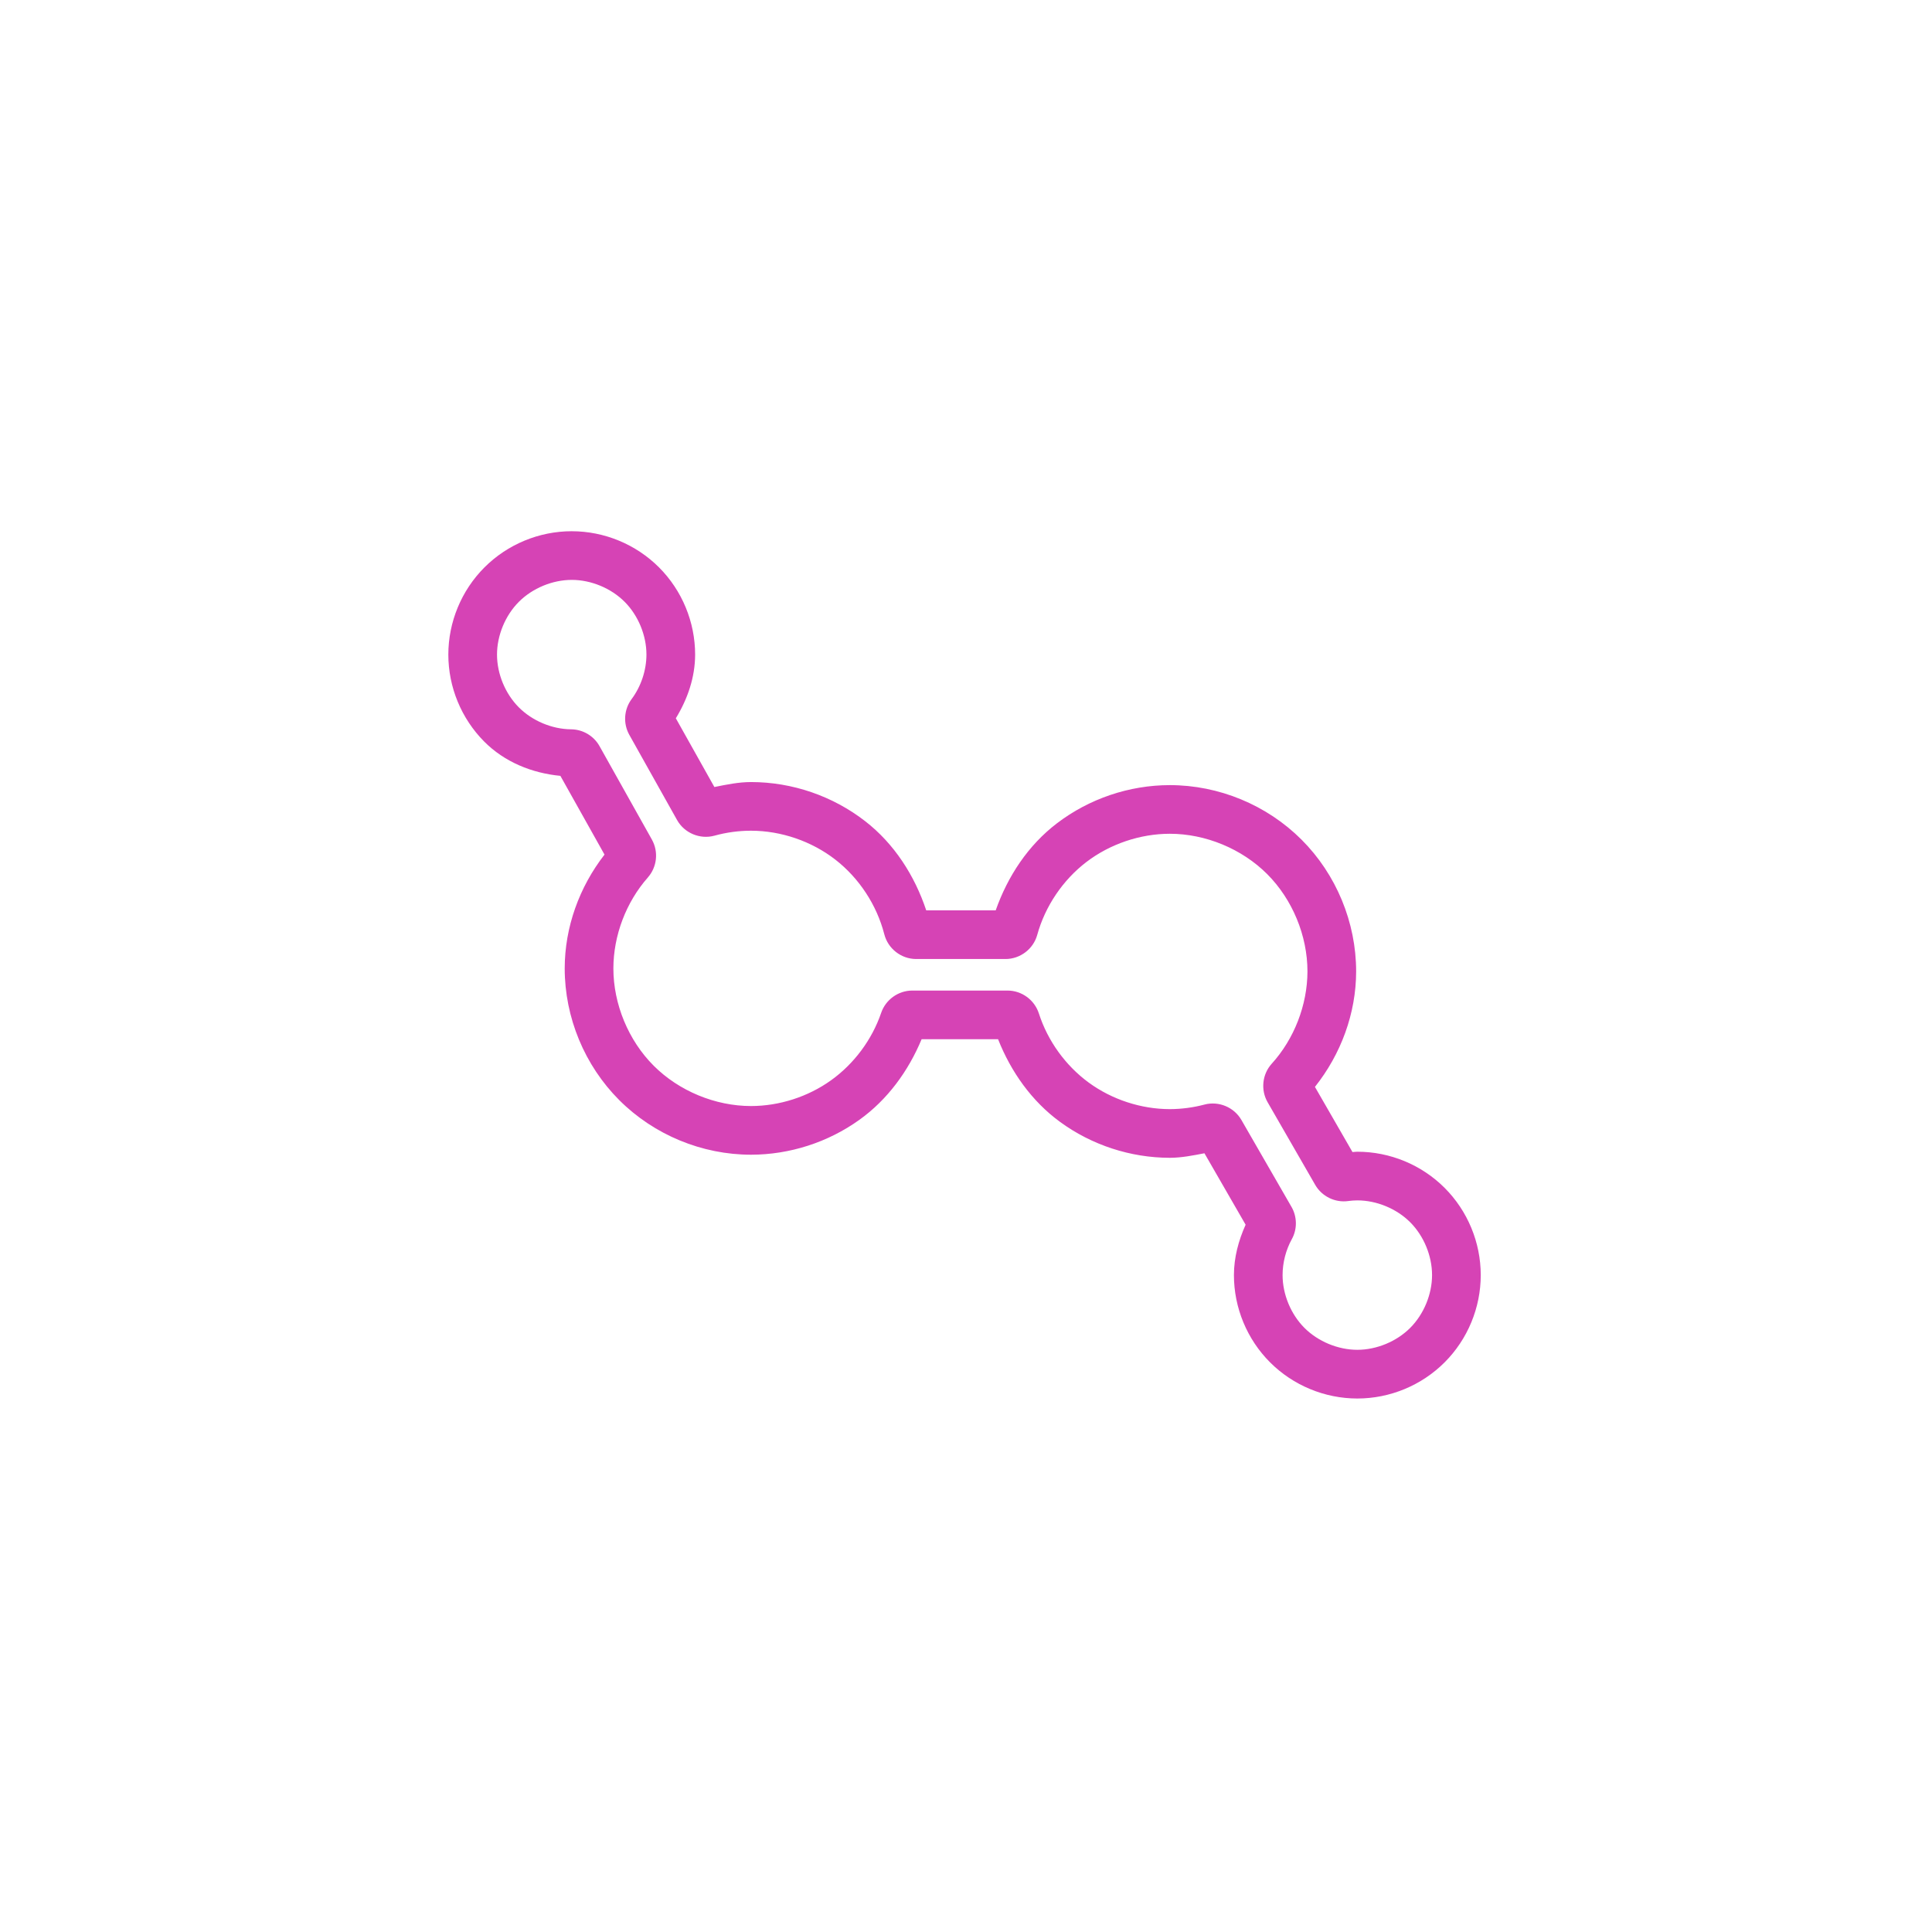 <?xml version="1.0" encoding="UTF-8"?>
<svg width="752pt" height="752pt" version="1.1" viewBox="0 0 752 752" xmlns="http://www.w3.org/2000/svg">
 <path d="m222.54 206.77c-12.695 0-24.988 5.09-33.965 14.07-8.977 8.977-14.07 21.27-14.07 33.965 0.004 12.621 5.043 24.848 13.93 33.809 7.91 7.977 18.562 12.309 29.684 13.375l17.176 30.652c-9.809 12.637-15.473 28.238-15.492 44.277v0.008c0 19.109 7.734 37.777 21.246 51.289 13.516 13.512 32.18 21.238 51.289 21.238h0.008c15.059-0.02 29.898-4.801 42.141-13.57 10.961-7.852 19.059-18.965 24.234-31.383h29.758c5.027 12.695 13.082 24.113 24.133 32.188 12.348 9.023 27.414 13.949 42.707 13.969h0.039c4.535-0.012 9-0.91 13.449-1.766l16.031 27.812c-2.789 6.184-4.547 12.797-4.551 19.602v0.008c0 12.695 5.09 24.988 14.07 33.965 8.977 8.977 21.27 14.07 33.965 14.07 12.695 0 24.988-5.09 33.965-14.07 8.977-8.977 14.07-21.27 14.07-33.965 0-12.691-5.09-24.988-14.07-33.965-8.977-8.977-21.27-14.059-33.957-14.059h-0.113c-0.59 0.008-1.191 0.102-1.785 0.129l-14.613-25.363c10.129-12.738 16.012-28.594 16.039-44.918v-0.016c-0.004-19.105-7.727-37.777-21.242-51.289-13.512-13.516-32.184-21.238-51.289-21.238h-0.008c-15.793 0.016-31.348 5.277-43.906 14.855-11.234 8.566-19.176 20.613-23.855 33.898h-27.035c-4.516-13.559-12.426-25.902-23.738-34.695-12.652-9.832-28.414-15.238-44.434-15.25h-0.008c-4.82 0-9.559 0.98-14.281 1.934l-15.004-26.758c4.582-7.492 7.492-15.934 7.512-24.754v-0.016c0-12.691-5.082-24.984-14.059-33.965-8.977-8.98-21.273-14.066-33.965-14.07zm0 18.941c7.5 0 15.273 3.219 20.57 8.52 5.297 5.297 8.508 13.062 8.508 20.562-0.016 6.125-2.106 12.398-5.762 17.305-3.008 4.031-3.371 9.52-0.914 13.91l18.582 33.152c2.852 5.113 8.953 7.664 14.598 6.106 4.617-1.273 9.418-1.922 14.207-1.926 11.715 0.012 23.59 4.086 32.836 11.273 9.246 7.184 16.121 17.68 19.027 29.016v0.008c0 0.004 0.008 0.004 0.008 0.008 1.434 5.617 6.586 9.629 12.387 9.637h34.785c5.723 0.004 10.84-3.887 12.359-9.406 3.07-11.137 9.984-21.375 19.164-28.379 9.18-7 20.883-10.957 32.43-10.969 13.914 0 28.062 5.856 37.895 15.688 9.832 9.832 15.688 23.984 15.688 37.895-0.027 13.031-5.148 26.27-13.902 35.918h-0.008v0.008c-3.703 4.094-4.356 10.203-1.602 14.984l18.535 32.18c2.586 4.481 7.695 6.988 12.82 6.289h0.008v-0.008c1.16-0.16 2.371-0.234 3.59-0.25 7.488 0.008 15.242 3.211 20.535 8.5 5.301 5.297 8.52 13.074 8.52 20.57 0 7.496-3.219 15.27-8.52 20.57-5.301 5.301-13.074 8.52-20.57 8.52s-15.27-3.219-20.57-8.52c-5.301-5.301-8.52-13.074-8.52-20.57 0.004-4.836 1.27-9.75 3.598-13.984v-0.008h0.008c2.144-3.91 2.086-8.699-0.141-12.562l-0.008-0.008-19.488-33.816c-2.859-4.957-8.801-7.445-14.344-5.996l-0.008 0.008h-0.008c-4.394 1.16-8.949 1.762-13.496 1.777h-0.02c-11.184-0.016-22.504-3.723-31.531-10.324-9.031-6.602-16.004-16.266-19.414-26.918l-0.008-0.008c-1.688-5.258-6.652-8.895-12.176-8.902h-37.105c-5.449 0.008-10.359 3.543-12.109 8.703-3.562 10.418-10.551 19.816-19.508 26.23-8.957 6.418-20.105 10.004-31.125 10.016-13.914 0-28.059-5.852-37.895-15.688-9.836-9.832-15.695-23.977-15.695-37.887v-0.008c0.02-12.805 4.945-25.785 13.422-35.379l-0.02 0.008c3.59-4.047 4.238-10.012 1.602-14.734v-0.008l-20.387-36.371-0.008-0.02c-2.238-3.996-6.481-6.508-11.062-6.547h-0.008c-7.453-0.066-15.148-3.309-20.395-8.602-5.25-5.293-8.434-13.016-8.438-20.469 0-7.496 3.219-15.27 8.52-20.57 5.301-5.301 13.074-8.52 20.57-8.52zm251.14 222.54-0.02 0.008c-0.012 0.004-0.023-0.004-0.035 0 0.02-0.004 0.039-0.004 0.055-0.008zm48.523 0.473c0.008 0 0.012 0.012 0.02 0.008h-0.027z" fill="rgb(214, 67, 181)" style="transform:rotate(20deg)" />
</svg>
